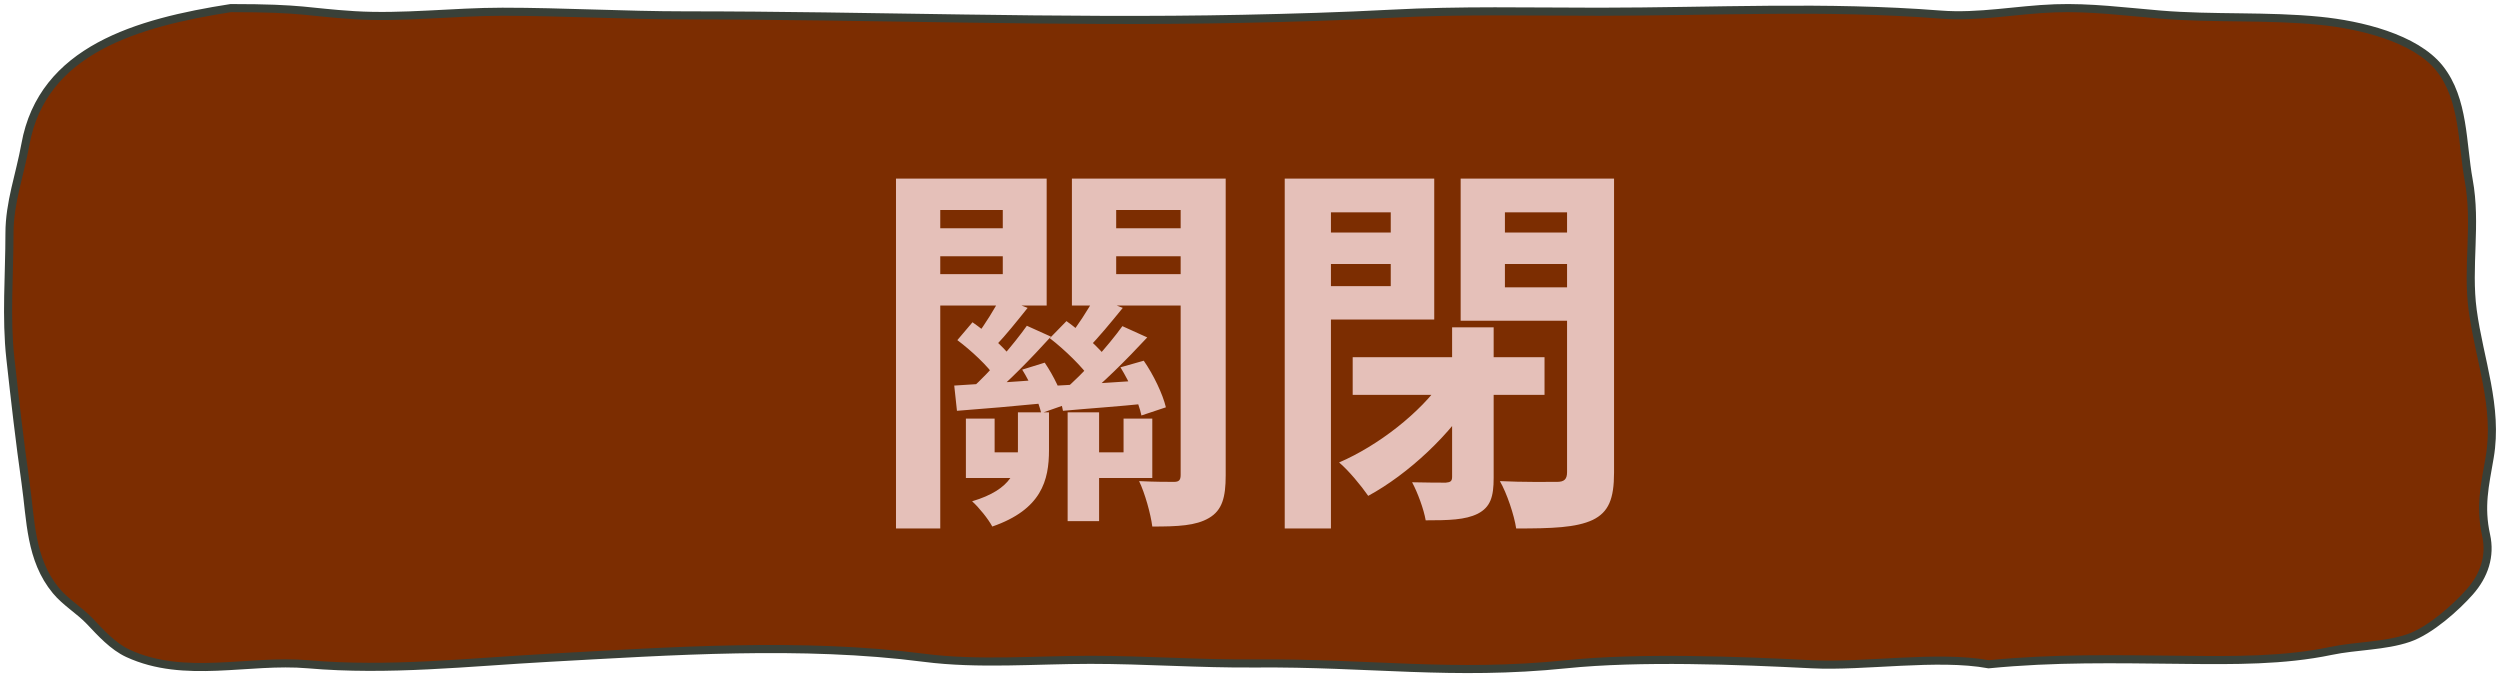 <svg width="309" height="84" viewBox="0 0 309 84" fill="none" xmlns="http://www.w3.org/2000/svg">
<path d="M3.133 17.876C5.239 6.124 16.991 2.807 28.522 1.001C37.642 1 37.938 1.511 43.773 1.876C49.761 2.249 56.053 1.451 62.09 1.451C69.648 1.451 77.161 1.901 84.716 1.901C107.676 1.901 130.672 2.803 153.619 2.326C159.68 2.2 165.801 2.023 171.853 1.701C180.54 1.238 188.973 1.451 197.63 1.451C211.775 1.451 225.696 0.695 239.817 1.801C244.618 2.177 249.25 1.195 254.017 1.026C258.336 0.872 262.708 1.443 267.002 1.801C273.579 2.348 280.238 1.917 286.783 2.576C291.647 3.065 298.523 4.664 301.536 8.451C304.582 12.28 304.304 17.779 305.128 22.252C306.135 27.723 304.898 32.946 305.625 38.352C306.444 44.45 308.798 50.287 307.725 56.528C307.118 60.058 306.499 62.605 307.283 66.154C307.849 68.718 307.063 71.121 305.266 73.154C303.602 75.036 300.389 77.937 297.724 78.854C294.76 79.873 291.211 79.803 288.109 80.454C282.273 81.679 276.032 81.617 270.066 81.558L269.709 81.554C261.263 81.471 254.017 81.304 245.8 82.104C239.491 80.943 230.409 82.432 223.97 82.104C214.767 81.636 202.679 81.172 193.565 82.104C179.555 83.538 169.244 81.885 155.111 82.004C148.339 82.062 141.568 81.554 134.777 81.554C128.013 81.554 120.918 82.17 114.223 81.304C99.101 79.349 83.013 80.474 67.808 81.304C57.902 81.845 47.994 82.969 38.081 82.104C30.689 81.46 22.848 83.995 15.814 80.754C13.976 79.907 12.45 78.212 11.117 76.804C9.806 75.42 8.133 74.471 6.918 73.004C3.716 69.141 3.813 64.258 3.16 59.678C2.433 54.573 1.848 49.427 1.282 44.303C0.72 39.221 1.171 33.956 1.171 28.852C1.171 25.006 2.463 21.613 3.133 17.876Z" fill="#7C2D01" stroke="#394038" stroke-linecap="round"/>
<path d="M126.344 45.688L129.128 44.824C130.232 46.456 131.288 48.616 131.576 50.056L128.696 51.064C128.36 49.624 127.4 47.368 126.344 45.688ZM118.328 42.04L120.2 39.832C121.928 41.032 123.992 42.808 124.952 44.104L123.032 46.648C122.12 45.256 120.056 43.336 118.328 42.04ZM123.656 36.76L127.016 38.056C125.672 39.736 124.28 41.464 123.176 42.616L120.68 41.512C121.688 40.168 122.984 38.104 123.656 36.76ZM126.92 40.264L129.896 41.608C127.544 44.2 124.568 47.272 122.264 49.144L120.056 48.04C122.36 45.976 125.288 42.568 126.92 40.264ZM131.96 50.968H135.848V64.408H131.96V50.968ZM117.944 47.656C120.92 47.464 124.952 47.224 129.272 46.888L129.32 49.816C125.336 50.2 121.544 50.536 118.28 50.776L117.944 47.656ZM138.488 45.4L141.368 44.584C142.568 46.312 143.72 48.712 144.104 50.344L141.08 51.352C140.744 49.72 139.64 47.272 138.488 45.4ZM129.752 41.8L131.816 39.688C133.688 41.032 135.944 43.048 136.952 44.44L134.792 46.84C133.832 45.4 131.624 43.24 129.752 41.8ZM135.32 36.712L138.776 38.056C137.288 39.88 135.752 41.752 134.504 43L131.96 41.848C133.064 40.456 134.552 38.2 135.32 36.712ZM138.728 40.312L141.8 41.704C139.304 44.392 136.184 47.512 133.688 49.48L131.432 48.28C133.88 46.216 137 42.712 138.728 40.312ZM130.712 47.656C133.688 47.512 137.576 47.272 141.8 46.984L141.848 49.864C138.152 50.248 134.504 50.488 131.384 50.776L130.712 47.656ZM119.384 51.736H122.936V55.912H128.12V59.08H119.384V51.736ZM138.872 51.736H142.424V59.08H135.032V55.912H138.872V51.736ZM125.816 50.968H129.656V55.624C129.656 59.368 128.744 62.968 122.648 65.08C122.168 64.168 120.968 62.68 120.152 61.96C125.144 60.472 125.816 58.024 125.816 55.48V50.968ZM113.624 28.216H125.672V31.672H113.624V28.216ZM135.704 28.216H147.896V31.672H135.704V28.216ZM145.928 22.072H151.496V58.744C151.496 61.48 151.064 63.064 149.432 64.024C147.8 64.984 145.592 65.08 142.424 65.08C142.232 63.544 141.512 60.952 140.792 59.464C142.568 59.56 144.488 59.56 145.112 59.56C145.736 59.56 145.928 59.32 145.928 58.696V22.072ZM114.152 22.072H129.368V37.768H114.152V33.88H123.944V25.96H114.152V22.072ZM148.808 22.072V25.96H137.96V33.88H148.808V37.768H132.488V22.072H148.808ZM110.744 22.072H116.216V65.32H110.744V22.072ZM167.192 44.152H190.904V48.808H167.192V44.152ZM179.48 40.456H184.616V59.08C184.616 61.384 184.232 62.68 182.648 63.496C181.112 64.264 179.048 64.312 176.216 64.312C175.976 62.92 175.208 60.856 174.536 59.608C176.264 59.656 178.136 59.656 178.712 59.656C179.288 59.608 179.48 59.464 179.48 58.936V40.456ZM178.328 46.984L182.408 48.616C179.384 53.656 174.056 58.6 169.112 61.288C168.248 60.04 166.664 58.12 165.512 57.16C170.312 55.096 175.592 51.016 178.328 46.984ZM161.624 28.744H173.672V32.632H161.624V28.744ZM183.896 28.744H196.04V32.632H183.896V28.744ZM193.688 22.072H199.496V58.408C199.496 61.672 198.824 63.304 196.856 64.264C194.792 65.224 191.816 65.32 187.4 65.32C187.16 63.688 186.248 60.952 185.384 59.464C188.216 59.608 191.48 59.56 192.44 59.56C193.352 59.56 193.688 59.224 193.688 58.36V22.072ZM162.104 22.072H177.272V39.496H162.104V35.368H171.896V26.248H162.104V22.072ZM196.76 22.072V26.248H186.008V35.512H196.76V39.64H180.536V22.072H196.76ZM158.792 22.072H164.504V65.32H158.792V22.072Z" fill="#E5C0B9"/>
</svg>
